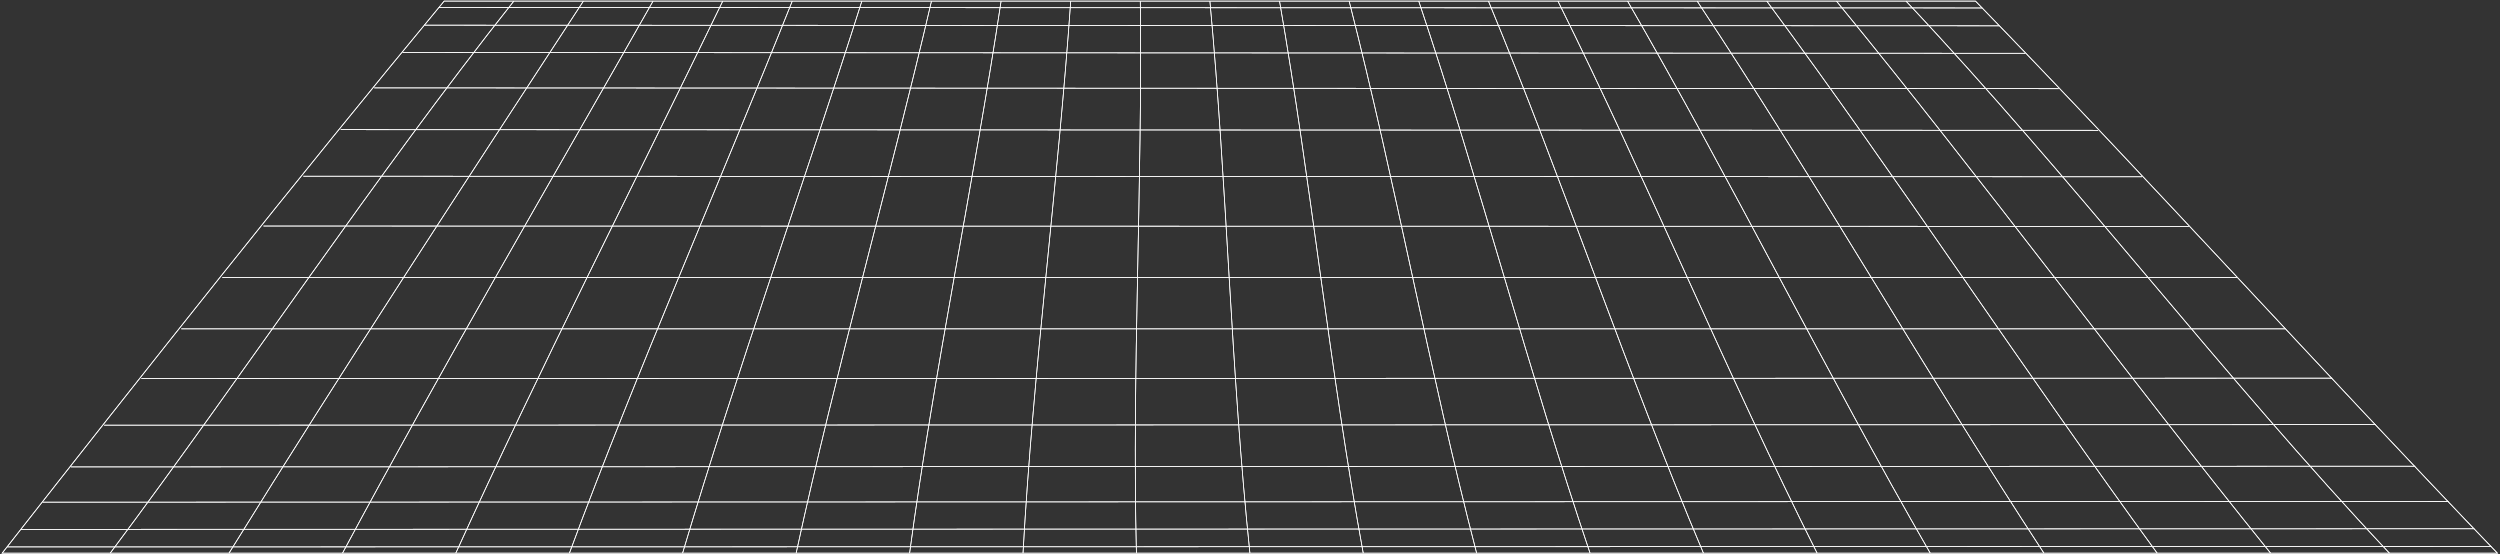 <svg width="2634" height="584" viewBox="0 0 2634 584" fill="none" xmlns="http://www.w3.org/2000/svg">
<rect x="0" y="0" width="2634" height="584" fill="#333333" stroke="none"/>
<g style="mix-blend-mode:overlay">
<g style="mix-blend-mode:overlay">
<path d="M2.262 582.822H2631.29C2446.57 390.925 2266.88 191.927 2081.4 1.178H467.952C310.25 191.776 155.615 387.057 2.262 582.822Z" stroke="white" stroke-width="0.78" stroke-miterlimit="10"/>
</g>
<g style="mix-blend-mode:overlay">
<path d="M462.423 7.917L2088.44 8.37" stroke="white" stroke-width="0.78" stroke-miterlimit="10"/>
</g>
<g style="mix-blend-mode:overlay">
<path d="M447.344 26.529L2106.49 27.194" stroke="white" stroke-width="0.78" stroke-miterlimit="10"/>
</g>
<g style="mix-blend-mode:overlay">
<path d="M424.223 55.324L2133.88 56.17" stroke="white" stroke-width="0.78" stroke-miterlimit="10"/>
</g>
<g style="mix-blend-mode:overlay">
<path d="M394.316 92.58L2169.11 93.426" stroke="white" stroke-width="0.78" stroke-miterlimit="10"/>
</g>
<g style="mix-blend-mode:overlay">
<path d="M358.981 136.603L2210.61 137.328" stroke="white" stroke-width="0.78" stroke-miterlimit="10"/>
</g>
<g style="mix-blend-mode:overlay">
<path d="M319.625 185.673L2256.82 186.247" stroke="white" stroke-width="0.78" stroke-miterlimit="10"/>
</g>
<g style="mix-blend-mode:overlay">
<path d="M277.604 238.156L2306.16 238.519" stroke="white" stroke-width="0.78" stroke-miterlimit="10"/>
</g>
<g style="mix-blend-mode:overlay">
<path d="M234.227 292.333H2357.02" stroke="white" stroke-width="0.78" stroke-miterlimit="10"/>
</g>
<g style="mix-blend-mode:overlay">
<path d="M191.001 346.478H2408.02" stroke="white" stroke-width="0.78" stroke-miterlimit="10"/>
</g>
<g style="mix-blend-mode:overlay">
<path d="M148.93 398.841L2457.17 398.448" stroke="white" stroke-width="0.78" stroke-miterlimit="10"/>
</g>
<g style="mix-blend-mode:overlay">
<path d="M109.725 447.971L2503.29 447.397" stroke="white" stroke-width="0.78" stroke-miterlimit="10"/>
</g>
<g style="mix-blend-mode:overlay">
<path d="M74.591 491.934L2544.66 491.209" stroke="white" stroke-width="0.78" stroke-miterlimit="10"/>
</g>
<g style="mix-blend-mode:overlay">
<path d="M44.935 529.099L2579.74 528.344" stroke="white" stroke-width="0.78" stroke-miterlimit="10"/>
</g>
<g style="mix-blend-mode:overlay">
<path d="M22.091 557.743C883.705 557.501 1745.31 557.29 2606.91 557.108" stroke="white" stroke-width="0.78" stroke-miterlimit="10"/>
</g>
<g style="mix-blend-mode:overlay">
<path d="M7.54 576.235L2624.78 575.812" stroke="white" stroke-width="0.78" stroke-miterlimit="10"/>
</g>
<g style="mix-blend-mode:overlay">
<path d="M2517.51 582.822C2342.02 396.605 2183.67 187.335 2008.17 1.178" stroke="white" stroke-width="0.78" stroke-miterlimit="10"/>
</g>
<g style="mix-blend-mode:overlay">
<path d="M2392.31 582.822C2237.75 391.408 2090.58 191.232 1934.91 1.178" stroke="white" stroke-width="0.78" stroke-miterlimit="10"/>
</g>
<g style="mix-blend-mode:overlay">
<path d="M2272.81 582.822C2133.18 391.62 2002.16 191.262 1861.48 1.178" stroke="white" stroke-width="0.78" stroke-miterlimit="10"/>
</g>
<g style="mix-blend-mode:overlay">
<path d="M2153.48 582.822C2028.6 391.861 1913.93 191.262 1788.14 1.178" stroke="white" stroke-width="0.78" stroke-miterlimit="10"/>
</g>
<g style="mix-blend-mode:overlay">
<path d="M2033.7 582.822C1923.7 391.982 1825.11 191.716 1714.81 1.178" stroke="white" stroke-width="0.78" stroke-miterlimit="10"/>
</g>
<g style="mix-blend-mode:overlay">
<path d="M1914.51 582.822C1818.8 392.284 1736.3 192.32 1641.45 1.178" stroke="white" stroke-width="0.78" stroke-miterlimit="10"/>
</g>
<g style="mix-blend-mode:overlay">
<path d="M1794.75 582.822C1714.11 392.012 1647.58 192.713 1568.22 1.178" stroke="white" stroke-width="0.78" stroke-miterlimit="10"/>
</g>
<g style="mix-blend-mode:overlay">
<path d="M1675.28 582.822C1610.46 391.166 1559.29 193.045 1494.78 1.178" stroke="white" stroke-width="0.78" stroke-miterlimit="10"/>
</g>
<g style="mix-blend-mode:overlay">
<path d="M1555.78 582.822C1505.89 390.804 1470.65 193.378 1421.45 1.178" stroke="white" stroke-width="0.78" stroke-miterlimit="10"/>
</g>
<g style="mix-blend-mode:overlay">
<path d="M1436.3 582.822C1401.12 390.381 1381.64 194.012 1348.11 1.178" stroke="white" stroke-width="0.78" stroke-miterlimit="10"/>
</g>
<g style="mix-blend-mode:overlay">
<path d="M1316.9 582.822C1296.79 389.777 1292.75 194.496 1274.75 1.178" stroke="white" stroke-width="0.78" stroke-miterlimit="10"/>
</g>
<g style="mix-blend-mode:overlay">
<path d="M1197.32 582.822C1192.6 389.112 1203.81 194.949 1201.42 1.178" stroke="white" stroke-width="0.78" stroke-miterlimit="10"/>
</g>
<g style="mix-blend-mode:overlay">
<path d="M1077.85 582.822C1088.55 388.417 1114.56 195.311 1128.11 1.178" stroke="white" stroke-width="0.78" stroke-miterlimit="10"/>
</g>
<g style="mix-blend-mode:overlay">
<path d="M958.346 582.822C984.684 387.782 1025.37 195.553 1054.75 1.178" stroke="white" stroke-width="0.78" stroke-miterlimit="10"/>
</g>
<g style="mix-blend-mode:overlay">
<path d="M838.82 582.822C881.192 387.299 936.029 195.704 981.417 1.178" stroke="white" stroke-width="0.78" stroke-miterlimit="10"/>
</g>
<g style="mix-blend-mode:overlay">
<path d="M719.168 582.822C777.574 386.997 846.384 195.553 908.058 1.178" stroke="white" stroke-width="0.78" stroke-miterlimit="10"/>
</g>
<g style="mix-blend-mode:overlay">
<path d="M599.918 582.822C672.8 386.211 757.268 195.311 834.723 1.178" stroke="white" stroke-width="0.78" stroke-miterlimit="10"/>
</g>
<g style="mix-blend-mode:overlay">
<path d="M480.216 582.822C569.634 386.211 667.723 194.919 761.49 1.178" stroke="white" stroke-width="0.78" stroke-miterlimit="10"/>
</g>
<g style="mix-blend-mode:overlay">
<path d="M360.866 582.822C466.167 386.181 578.481 194.435 688.055 1.178" stroke="white" stroke-width="0.78" stroke-miterlimit="10"/>
</g>
<g style="mix-blend-mode:overlay">
<path d="M241.264 582.822C362.801 386.423 488.987 193.71 614.645 1.178" stroke="white" stroke-width="0.78" stroke-miterlimit="10"/>
</g>
<g style="mix-blend-mode:overlay">
<path d="M116.083 582.822C259.459 391.076 393.436 187.878 541.361 1.178" stroke="white" stroke-width="0.78" stroke-miterlimit="10"/>
</g>
</g>
<g style="mix-blend-mode:overlay">
<g style="mix-blend-mode:overlay">
<path d="M2.262 582.822H2631.29C2446.57 390.925 2266.88 191.927 2081.4 1.178H467.952C310.25 191.776 155.615 387.057 2.262 582.822Z" stroke="white" stroke-width="0.78" stroke-miterlimit="10"/>
</g>
<g style="mix-blend-mode:overlay">
<path d="M462.423 7.917L2088.44 8.37" stroke="white" stroke-width="0.78" stroke-miterlimit="10"/>
</g>
<g style="mix-blend-mode:overlay">
<path d="M447.344 26.529L2106.49 27.194" stroke="white" stroke-width="0.78" stroke-miterlimit="10"/>
</g>
<g style="mix-blend-mode:overlay">
<path d="M424.223 55.324L2133.88 56.17" stroke="white" stroke-width="0.78" stroke-miterlimit="10"/>
</g>
<g style="mix-blend-mode:overlay">
<path d="M394.316 92.58L2169.11 93.426" stroke="white" stroke-width="0.78" stroke-miterlimit="10"/>
</g>
<g style="mix-blend-mode:overlay">
<path d="M358.981 136.603L2210.61 137.328" stroke="white" stroke-width="0.78" stroke-miterlimit="10"/>
</g>
<g style="mix-blend-mode:overlay">
<path d="M319.625 185.673L2256.82 186.247" stroke="white" stroke-width="0.78" stroke-miterlimit="10"/>
</g>
<g style="mix-blend-mode:overlay">
<path d="M277.604 238.156L2306.16 238.519" stroke="white" stroke-width="0.78" stroke-miterlimit="10"/>
</g>
<g style="mix-blend-mode:overlay">
<path d="M234.227 292.333H2357.02" stroke="white" stroke-width="0.78" stroke-miterlimit="10"/>
</g>
<g style="mix-blend-mode:overlay">
<path d="M191.001 346.478H2408.02" stroke="white" stroke-width="0.78" stroke-miterlimit="10"/>
</g>
<g style="mix-blend-mode:overlay">
<path d="M148.93 398.841L2457.17 398.448" stroke="white" stroke-width="0.78" stroke-miterlimit="10"/>
</g>
<g style="mix-blend-mode:overlay">
<path d="M109.725 447.971L2503.29 447.397" stroke="white" stroke-width="0.78" stroke-miterlimit="10"/>
</g>
<g style="mix-blend-mode:overlay">
<path d="M74.591 491.934L2544.66 491.209" stroke="white" stroke-width="0.78" stroke-miterlimit="10"/>
</g>
<g style="mix-blend-mode:overlay">
<path d="M44.935 529.099L2579.74 528.344" stroke="white" stroke-width="0.78" stroke-miterlimit="10"/>
</g>
<g style="mix-blend-mode:overlay">
<path d="M22.091 557.743C883.705 557.501 1745.31 557.29 2606.91 557.108" stroke="white" stroke-width="0.78" stroke-miterlimit="10"/>
</g>
<g style="mix-blend-mode:overlay">
<path d="M7.54 576.235L2624.78 575.812" stroke="white" stroke-width="0.78" stroke-miterlimit="10"/>
</g>
<g style="mix-blend-mode:overlay">
<path d="M2517.51 582.822C2342.02 396.605 2183.67 187.335 2008.17 1.178" stroke="white" stroke-width="0.78" stroke-miterlimit="10"/>
</g>
<g style="mix-blend-mode:overlay">
<path d="M2392.31 582.822C2237.75 391.408 2090.58 191.232 1934.91 1.178" stroke="white" stroke-width="0.78" stroke-miterlimit="10"/>
</g>
<g style="mix-blend-mode:overlay">
<path d="M2272.81 582.822C2133.18 391.62 2002.16 191.262 1861.48 1.178" stroke="white" stroke-width="0.78" stroke-miterlimit="10"/>
</g>
<g style="mix-blend-mode:overlay">
<path d="M2153.48 582.822C2028.6 391.861 1913.93 191.262 1788.14 1.178" stroke="white" stroke-width="0.78" stroke-miterlimit="10"/>
</g>
<g style="mix-blend-mode:overlay">
<path d="M2033.7 582.822C1923.7 391.982 1825.11 191.716 1714.81 1.178" stroke="white" stroke-width="0.78" stroke-miterlimit="10"/>
</g>
<g style="mix-blend-mode:overlay">
<path d="M1914.51 582.822C1818.8 392.284 1736.3 192.32 1641.45 1.178" stroke="white" stroke-width="0.78" stroke-miterlimit="10"/>
</g>
<g style="mix-blend-mode:overlay">
<path d="M1794.75 582.822C1714.11 392.012 1647.58 192.713 1568.22 1.178" stroke="white" stroke-width="0.78" stroke-miterlimit="10"/>
</g>
<g style="mix-blend-mode:overlay">
<path d="M1675.28 582.822C1610.46 391.166 1559.29 193.045 1494.78 1.178" stroke="white" stroke-width="0.78" stroke-miterlimit="10"/>
</g>
<g style="mix-blend-mode:overlay">
<path d="M1555.78 582.822C1505.89 390.804 1470.65 193.378 1421.45 1.178" stroke="white" stroke-width="0.78" stroke-miterlimit="10"/>
</g>
<g style="mix-blend-mode:overlay">
<path d="M1436.3 582.822C1401.12 390.381 1381.64 194.012 1348.11 1.178" stroke="white" stroke-width="0.78" stroke-miterlimit="10"/>
</g>
<g style="mix-blend-mode:overlay">
<path d="M1316.9 582.822C1296.79 389.777 1292.75 194.496 1274.75 1.178" stroke="white" stroke-width="0.78" stroke-miterlimit="10"/>
</g>
<g style="mix-blend-mode:overlay">
<path d="M1197.32 582.822C1192.6 389.112 1203.81 194.949 1201.42 1.178" stroke="white" stroke-width="0.78" stroke-miterlimit="10"/>
</g>
<g style="mix-blend-mode:overlay">
<path d="M1077.85 582.822C1088.55 388.417 1114.56 195.311 1128.11 1.178" stroke="white" stroke-width="0.78" stroke-miterlimit="10"/>
</g>
<g style="mix-blend-mode:overlay">
<path d="M958.346 582.822C984.684 387.782 1025.37 195.553 1054.75 1.178" stroke="white" stroke-width="0.78" stroke-miterlimit="10"/>
</g>
<g style="mix-blend-mode:overlay">
<path d="M838.82 582.822C881.192 387.299 936.029 195.704 981.417 1.178" stroke="white" stroke-width="0.78" stroke-miterlimit="10"/>
</g>
<g style="mix-blend-mode:overlay">
<path d="M719.168 582.822C777.574 386.997 846.384 195.553 908.058 1.178" stroke="white" stroke-width="0.78" stroke-miterlimit="10"/>
</g>
<g style="mix-blend-mode:overlay">
<path d="M599.918 582.822C672.8 386.211 757.268 195.311 834.723 1.178" stroke="white" stroke-width="0.78" stroke-miterlimit="10"/>
</g>
<g style="mix-blend-mode:overlay">
<path d="M480.216 582.822C569.634 386.211 667.723 194.919 761.49 1.178" stroke="white" stroke-width="0.78" stroke-miterlimit="10"/>
</g>
<g style="mix-blend-mode:overlay">
<path d="M360.866 582.822C466.167 386.181 578.481 194.435 688.055 1.178" stroke="white" stroke-width="0.78" stroke-miterlimit="10"/>
</g>
<g style="mix-blend-mode:overlay">
<path d="M241.264 582.822C362.801 386.423 488.987 193.71 614.645 1.178" stroke="white" stroke-width="0.78" stroke-miterlimit="10"/>
</g>
<g style="mix-blend-mode:overlay">
<path d="M116.083 582.822C259.459 391.076 393.436 187.878 541.361 1.178" stroke="white" stroke-width="0.78" stroke-miterlimit="10"/>
</g>
</g>
</svg>
